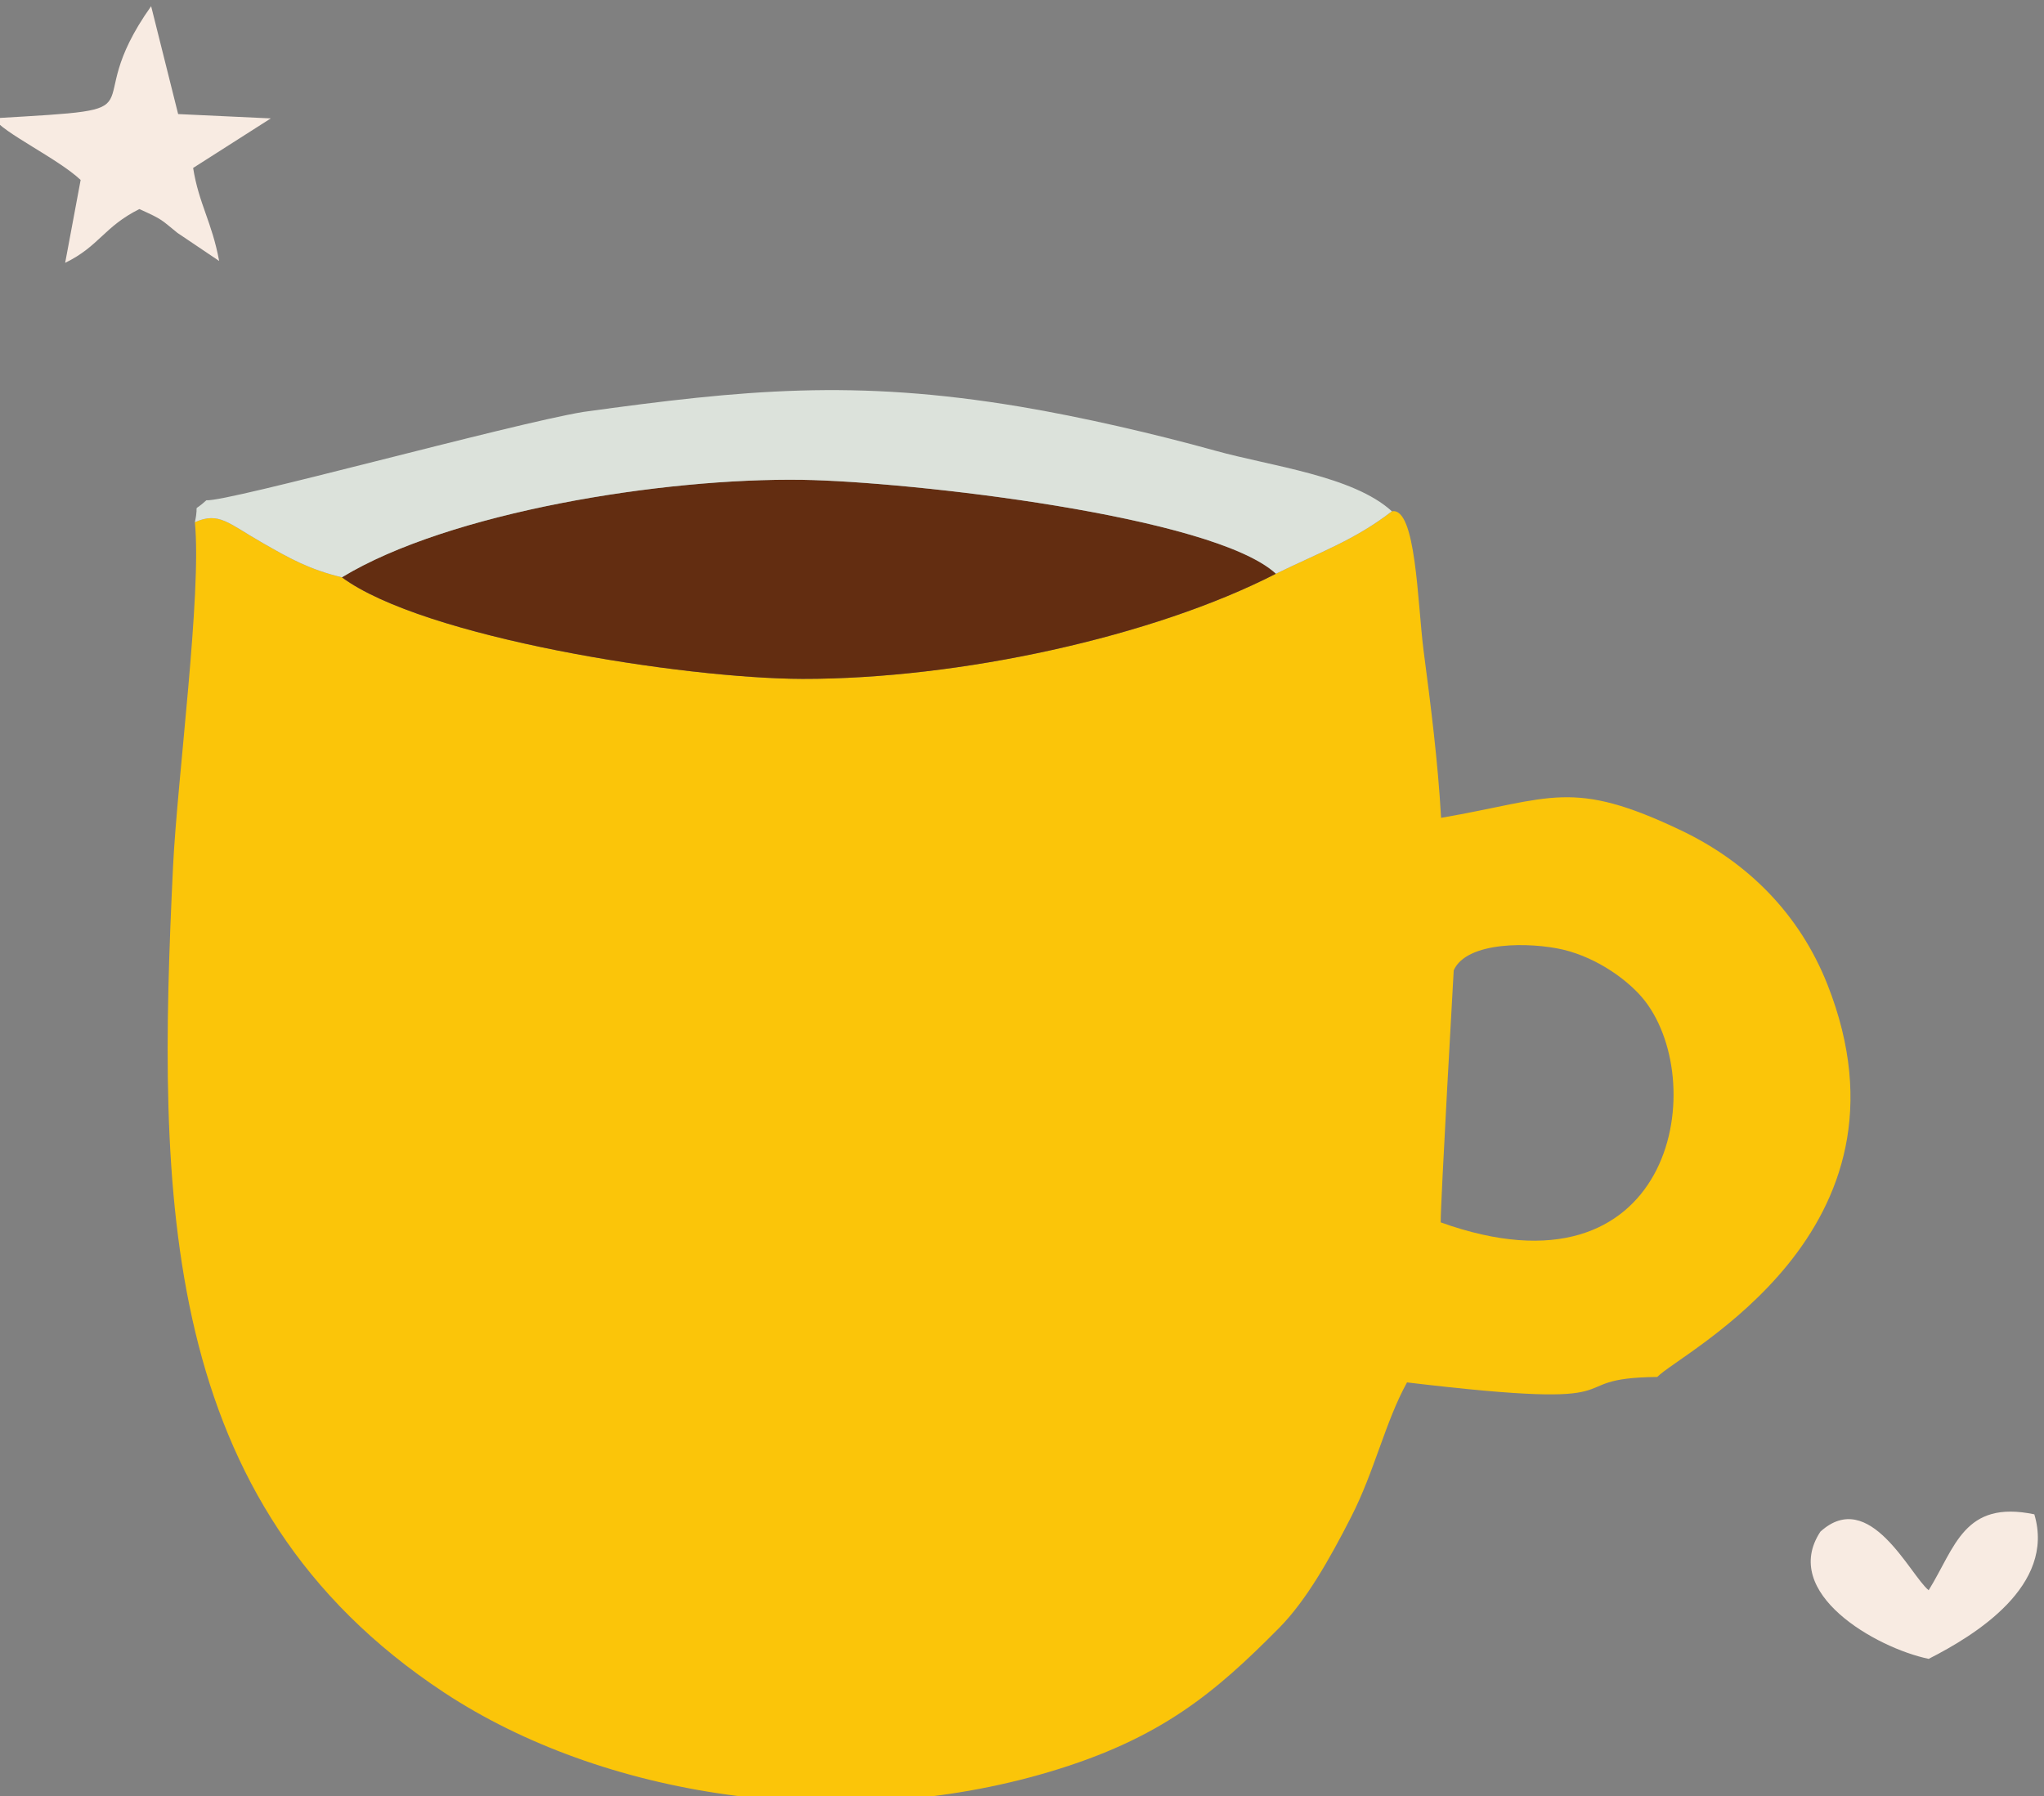 <?xml version="1.0" encoding="UTF-8"?>
<!DOCTYPE svg PUBLIC "-//W3C//DTD SVG 1.1//EN" "http://www.w3.org/Graphics/SVG/1.1/DTD/svg11.dtd">
<!-- Creator: CorelDRAW 2020 (64-Bit) -->
<svg xmlns="http://www.w3.org/2000/svg" xml:space="preserve" width="165px" height="145px" version="1.1" style="shape-rendering:geometricPrecision; text-rendering:geometricPrecision; image-rendering:optimizeQuality; fill-rule:evenodd; clip-rule:evenodd"
viewBox="0 0 165 145"
 xmlns:xlink="http://www.w3.org/1999/xlink"
 xmlns:xodm="http://www.corel.com/coreldraw/odm/2003">
 <rect x="0" y="0" width="165" height="145" fill="#808080" stroke="none"/>
 <defs>
  <style type="text/css">
   <![CDATA[
    .fil1 {fill:#632D11}
    .fil2 {fill:#DCE2DB}
    .fil3 {fill:#F8EBE2}
    .fil0 {fill:#FBC509}
   ]]>
  </style>
 </defs>
 <g id="Слой_x0020_1">
  <g id="_2726382730352">
   <path class="fil0" d="M116.3 98.69c-0.02,-1.53 1.05,-20.35 1.05,-20.35 1.06,-2.37 6.21,-2.28 8.83,-1.67 2.81,0.67 5.38,2.55 6.62,4.16 5.28,6.88 2.12,24.53 -16.5,17.86zm-13.3 -52.37c-9.89,5.08 -25.55,8.51 -38.21,8.49 -9.64,-0.02 -30.63,-3.34 -37.19,-8.2 -2.63,-0.64 -4.17,-1.5 -6.37,-2.76 -2.8,-1.59 -3.53,-2.56 -5.5,-1.69 0.57,5.73 -1.41,20.66 -1.76,27.77 -1.28,26.56 -1.23,51.47 21.87,66.71 12.73,8.4 31.92,11.46 48.88,6.41 8.99,-2.68 13.34,-6.37 18.54,-11.62 2.17,-2.2 4.05,-5.51 5.81,-8.96 1.89,-3.69 2.75,-7.67 4.51,-10.86 19.86,2.37 11.76,-0.35 20.2,-0.44 1.92,-2 21.64,-11.68 13.74,-31.68 -2.27,-5.74 -6.46,-9.87 -11.74,-12.41 -8.93,-4.27 -10.48,-2.6 -19.45,-1.05 -0.26,-4.59 -0.83,-9.05 -1.42,-13.56 -0.49,-3.85 -0.6,-11.55 -2.55,-11.19 -2.99,2.31 -5.77,3.29 -9.36,5.04z"/>
   <path class="fil1" d="M27.6 46.61c6.56,4.86 27.55,8.18 37.19,8.2 12.66,0.02 28.32,-3.41 38.21,-8.49 -5.07,-4.68 -29.56,-7.44 -38.21,-7.58 -11.28,-0.17 -28.53,2.61 -37.19,7.87z"/>
   <path class="fil2" d="M47.07 33.26c-5.85,0.97 -28.66,7.27 -30.41,7.13 -1.25,1.14 -0.54,-0.01 -0.93,1.77 1.97,-0.87 2.7,0.1 5.5,1.69 2.2,1.26 3.74,2.12 6.37,2.76 8.66,-5.26 25.91,-8.04 37.19,-7.87 8.65,0.14 33.14,2.9 38.21,7.58 3.59,-1.75 6.37,-2.73 9.36,-5.04 -3.14,-2.87 -9.77,-3.64 -14.28,-4.9 -4.79,-1.33 -10.68,-2.7 -15.75,-3.55 -13.35,-2.23 -22.24,-1.37 -35.26,0.43z"/>
   <path class="fil3" d="M-0.5 9.55c0.7,1.15 5.18,3.25 7.01,4.98l-1.25 6.69c2.74,-1.33 3.14,-2.92 5.99,-4.34 1.94,0.87 1.75,0.86 3.07,1.92l3.37 2.27c-0.58,-3.15 -1.64,-4.61 -2.1,-7.51l6.27 -4 -7.48 -0.35 -2.18 -8.71c-6.24,8.79 1.68,8.21 -12.7,9.05z"/>
   <path class="fil3" d="M155.69 128.39c-1.5,-1.21 -4.76,-8.34 -8.74,-4.73 -3.27,4.96 4.51,9.39 8.74,10.27 3.76,-1.91 10.25,-5.9 8.53,-11.67 -5.69,-1.18 -6.38,2.66 -8.53,6.13z"/>
  </g>
 </g>
</svg>
